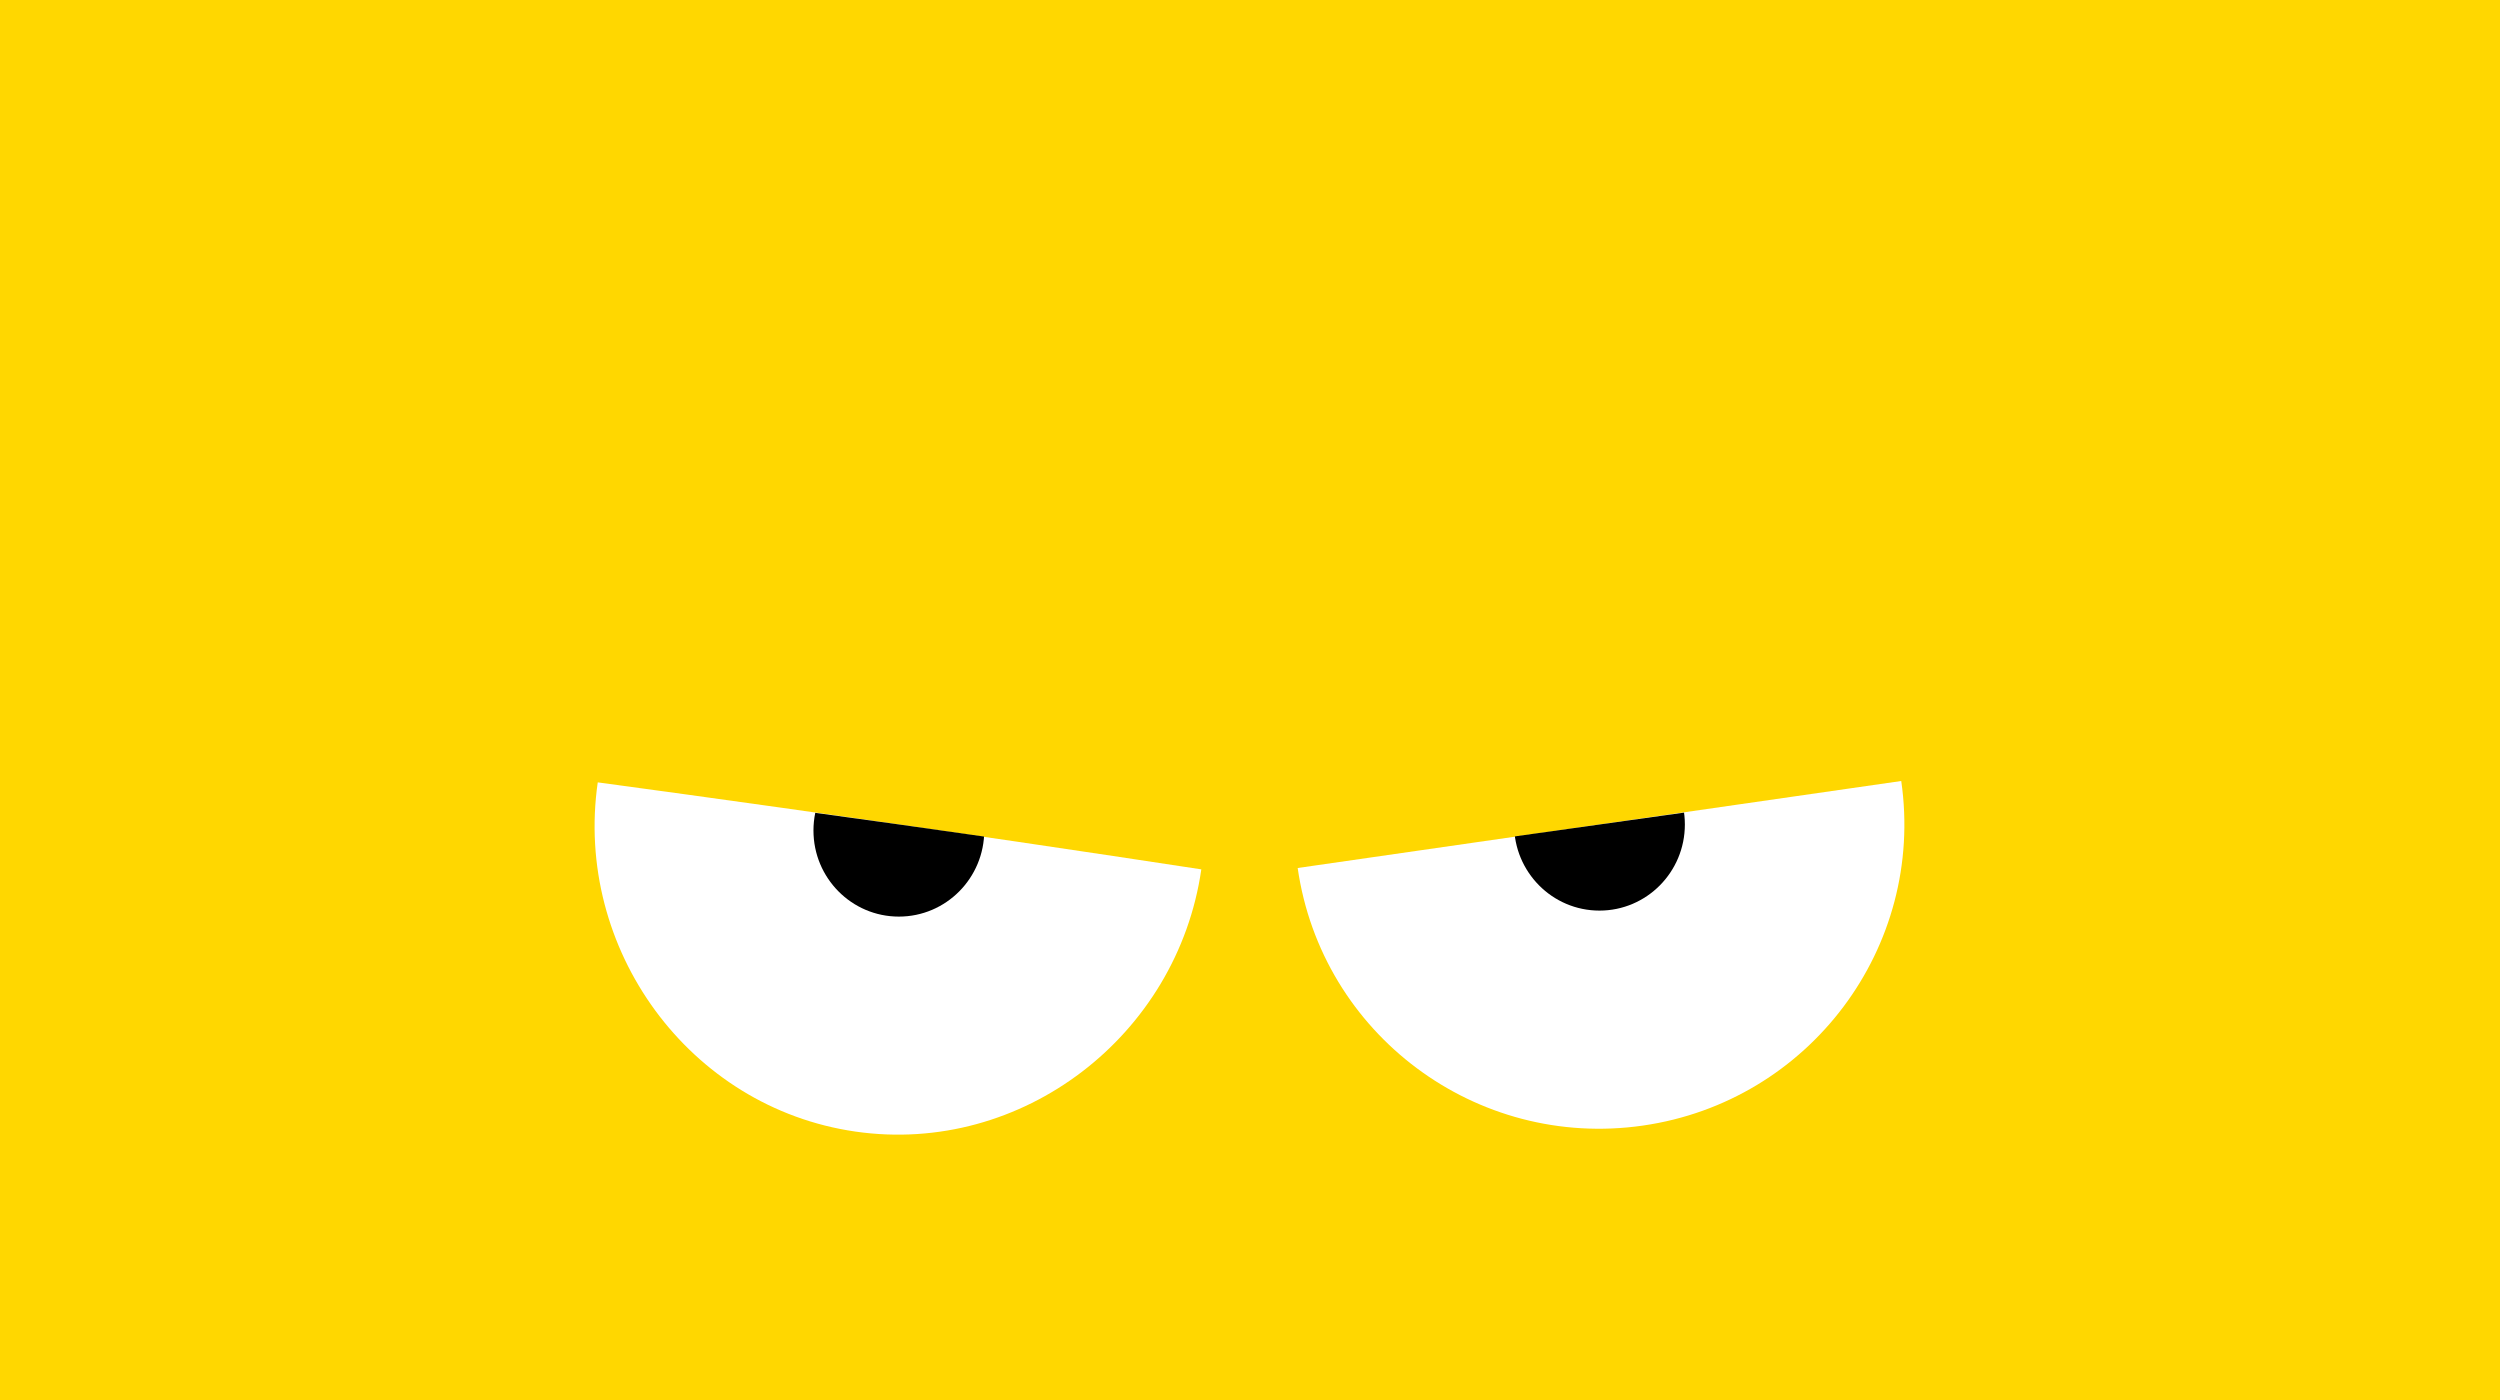 <?xml version="1.0" encoding="utf-8"?>
<svg xmlns="http://www.w3.org/2000/svg" xmlns:xlink="http://www.w3.org/1999/xlink" width="200" height="112">
  <rect width="100%" height="100%" fill="#808080" stroke="none"/>
  <path fill="#313131" transform="matrix(0.281 0 0 0.281 -1.053 0)" d="M-0 -0L720 0L720 399L-0 399L0 -0Z"></path>
  <path fill="#FFD700" transform="matrix(0.281 0 0 0.281 -1.053 0)" d="M0 0L720 0L720 399L0 399L0 0Z"></path>
  <path fill="white" transform="matrix(0.111 -0.016 0.016 0.111 127.957 65.96)" d="M0 -3.05176e-05C120.122 -2.87276e-05 217.5 -2.72766e-05 217.5 -5.77942e-05C217.5 119.846 120.122 217 -3.23355e-06 217C-120.122 217 -217.5 119.846 -217.5 -6.42762e-05C-217.5 -3.37586e-05 -120.122 -4.28089e-05 0 -3.05176e-05Z"></path>
  <clipPath id="cl_b">
    <path d="M127.957 65.96C141.313 64.083 152.14 62.561 152.14 62.561C154.013 75.886 144.704 88.21 131.348 90.088C117.992 91.965 105.646 82.684 103.773 69.358C103.773 69.358 114.601 67.837 127.957 65.96Z"></path>
  </clipPath>
  <g clip-path="url(#cl_b)">
    <path transform="matrix(0.112 0 0 0.112 127.957 65.96)" d="M-0 -61.5C33.689 -61.5 61 -33.966 61 -6.10352e-05C61 33.965 33.689 61.5 -0 61.5C-33.69 61.5 -61 33.965 -61 -6.10352e-05C-61 -33.966 -33.69 -61.5 -0 -61.5Z"></path>
  </g>
  <path fill="white" transform="matrix(0.111 0.016 -0.016 0.111 71.909 66.44)" d="M-6.37024e-08 -4.275C120.122 -4.275 217.5 -3.341 217.5 -3.341C217.5 116.505 120.122 217 3.23355e-06 217C-120.122 217 -217.5 116.505 -217.5 -3.341C-217.5 -3.34 -120.122 -4.275 -6.37024e-08 -4.275Z"></path>
  <clipPath id="cl_c">
    <path d="M71.976 65.964C85.332 67.841 96.144 69.467 96.144 69.467C94.272 82.792 81.874 92.445 68.518 90.567C55.162 88.69 45.905 75.995 47.778 62.669C47.778 62.669 58.62 64.087 71.976 65.964Z"></path>
  </clipPath>
  <g clip-path="url(#cl_c)">
    <path transform="matrix(0.112 0 0 0.112 71.909 66.44)" d="M0 -61.5C33.689 -61.5 61 -33.965 61 0C61 33.965 33.689 61.5 0 61.5C-33.689 61.5 -61 33.965 -61 0C-61 -33.965 -33.689 -61.5 0 -61.5Z"></path>
  </g>
</svg>